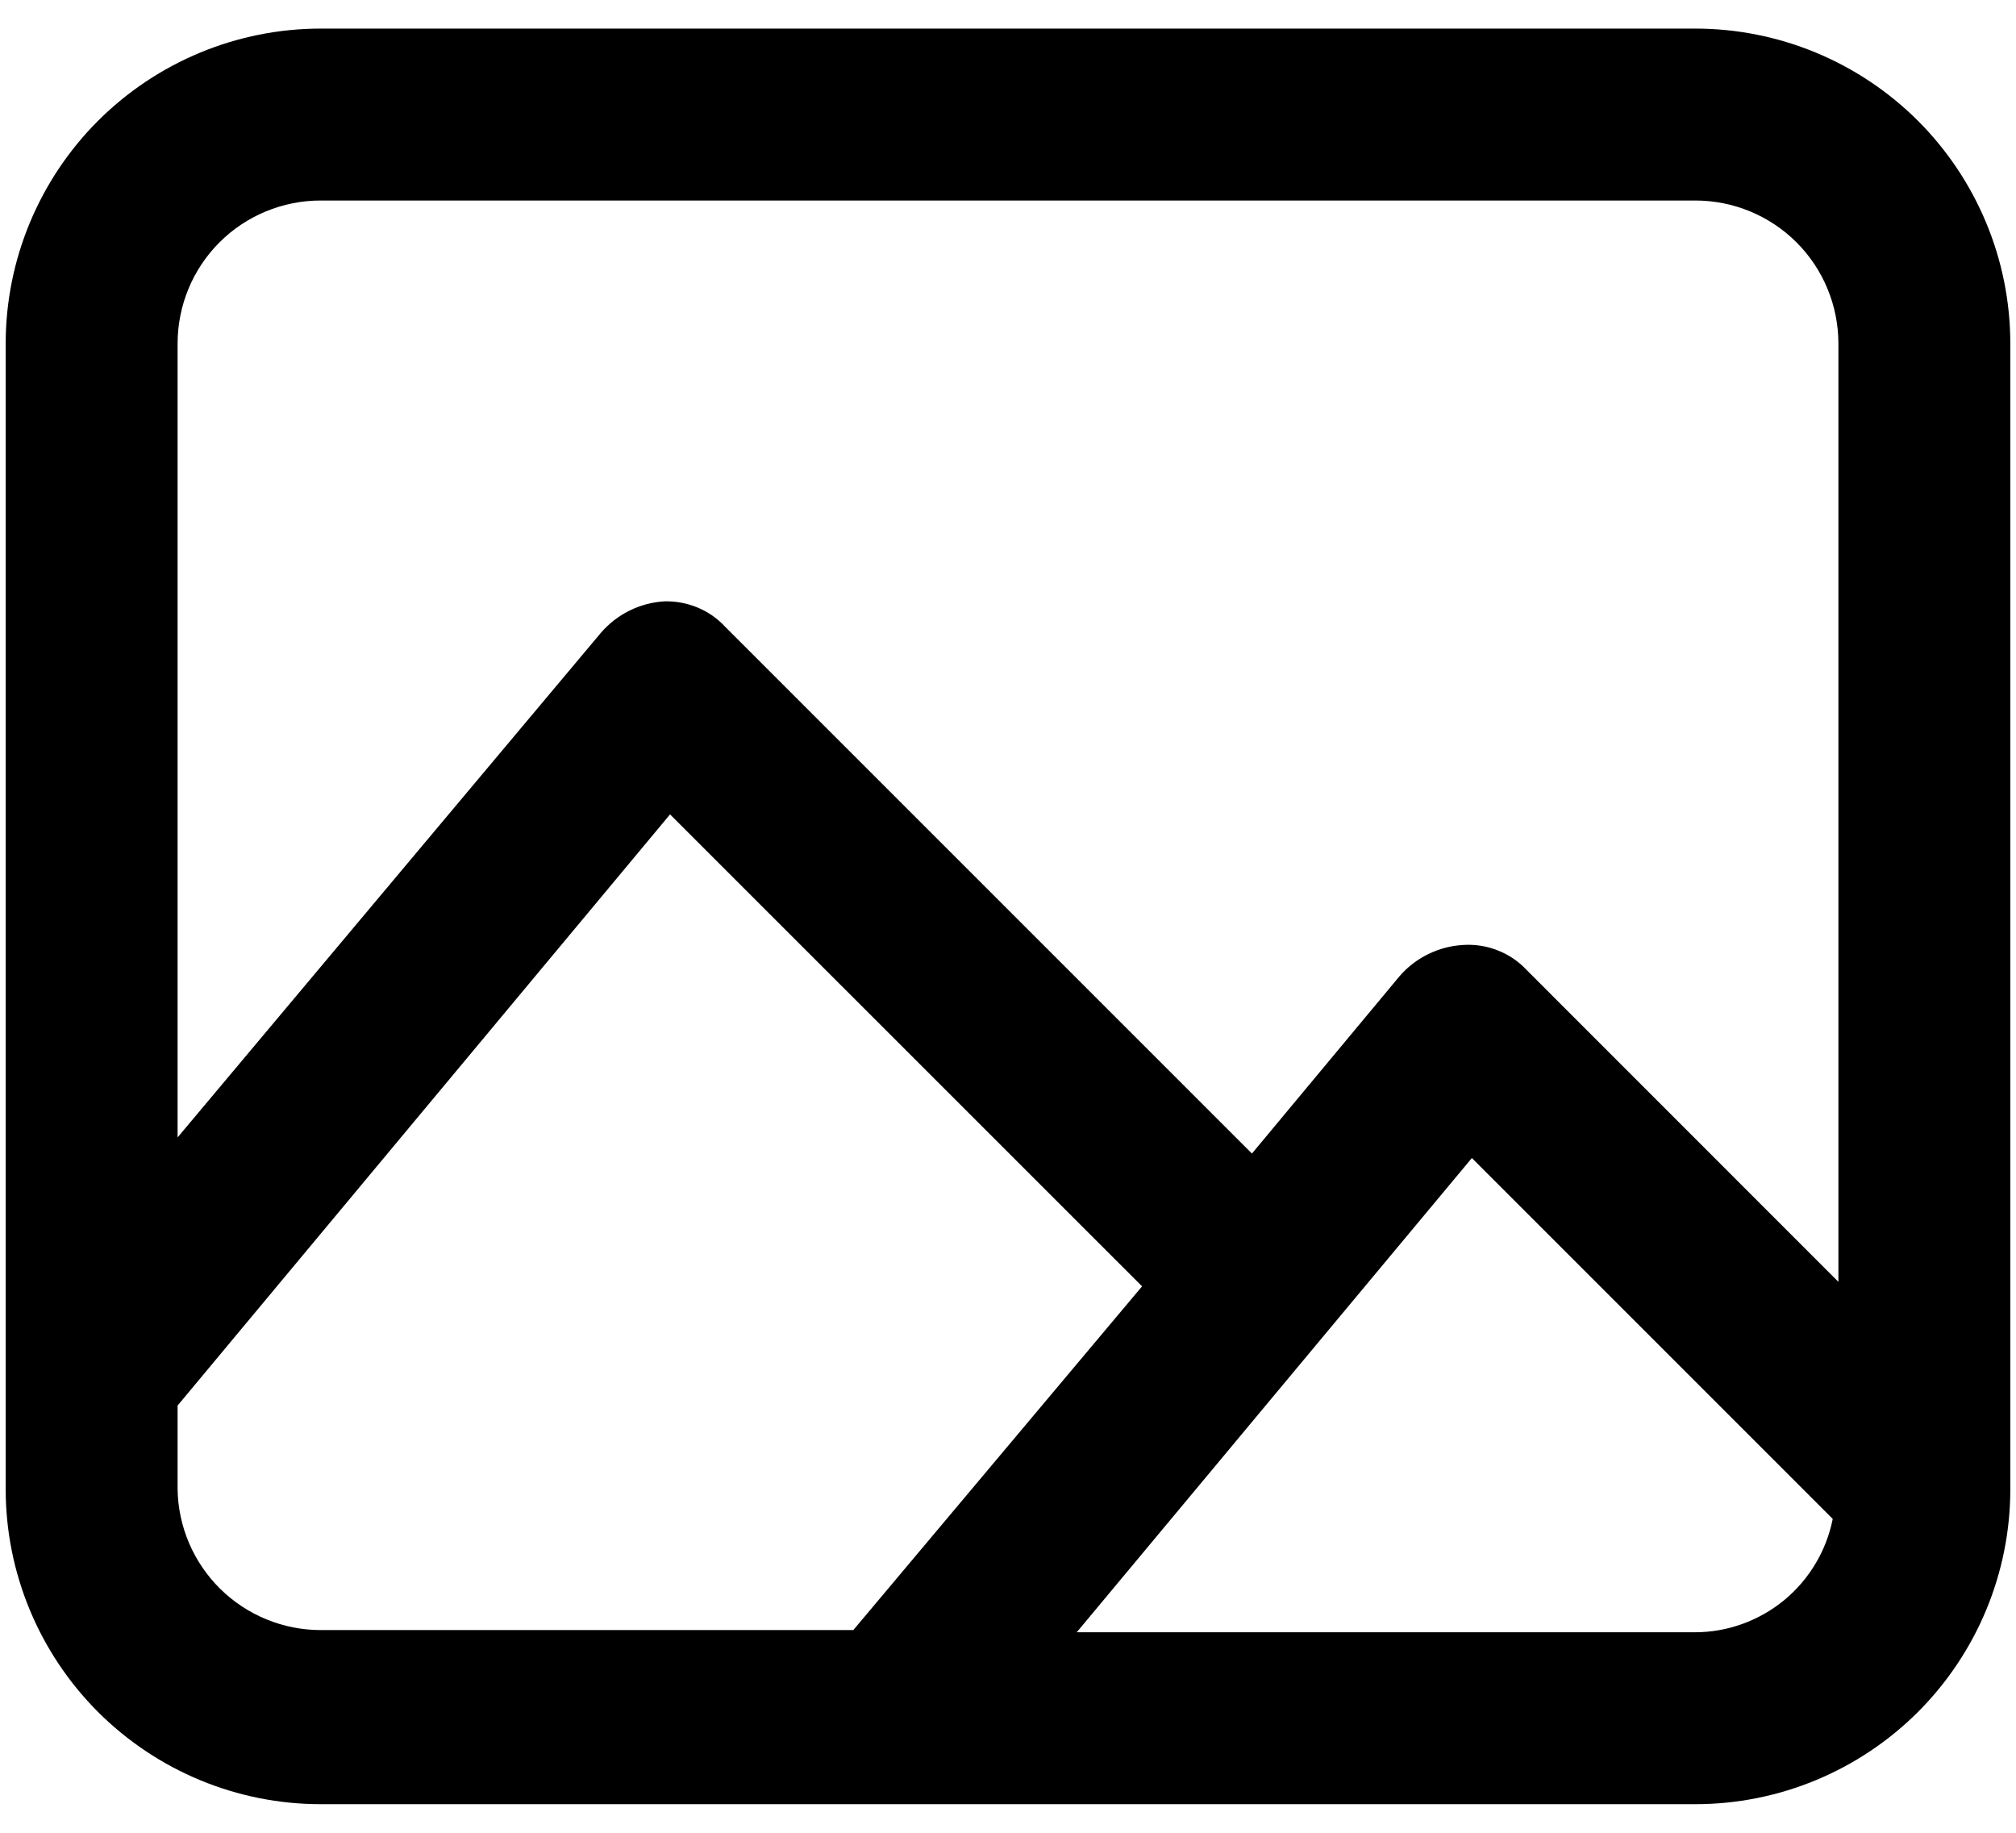 <svg width="22" height="20" viewBox="0 0 22 20" fill="none" xmlns="http://www.w3.org/2000/svg">
<path d="M18.5 0.312H3.5C2.588 0.312 1.714 0.675 1.069 1.319C0.425 1.964 0.062 2.838 0.062 3.75V16.25C0.062 17.162 0.425 18.036 1.069 18.681C1.714 19.325 2.588 19.688 3.5 19.688H18.5C19.412 19.688 20.286 19.325 20.931 18.681C21.575 18.036 21.938 17.162 21.938 16.25V3.75C21.938 2.838 21.575 1.964 20.931 1.319C20.286 0.675 19.412 0.312 18.5 0.312ZM3.5 2.188H18.5C18.914 2.188 19.312 2.352 19.605 2.645C19.898 2.938 20.062 3.336 20.062 3.75V13.988L16.663 10.588C16.574 10.492 16.465 10.418 16.344 10.371C16.223 10.323 16.092 10.303 15.963 10.312C15.831 10.32 15.703 10.354 15.585 10.412C15.467 10.47 15.361 10.551 15.275 10.65L13.662 12.588L7.912 6.838C7.828 6.747 7.725 6.676 7.611 6.629C7.497 6.582 7.374 6.559 7.25 6.562C7.119 6.57 6.99 6.604 6.872 6.662C6.754 6.72 6.649 6.801 6.562 6.9L1.938 12.412V3.75C1.938 3.336 2.102 2.938 2.395 2.645C2.688 2.352 3.086 2.188 3.5 2.188ZM1.938 16.25V15.338L7.312 8.887L12.463 14.037L9.312 17.788H3.5C3.09 17.788 2.696 17.626 2.404 17.339C2.112 17.051 1.944 16.66 1.938 16.25ZM18.5 17.812H11.75L16.062 12.637L20 16.575C19.931 16.922 19.744 17.235 19.471 17.461C19.197 17.686 18.854 17.811 18.5 17.812Z" fill="black"/>
</svg>

